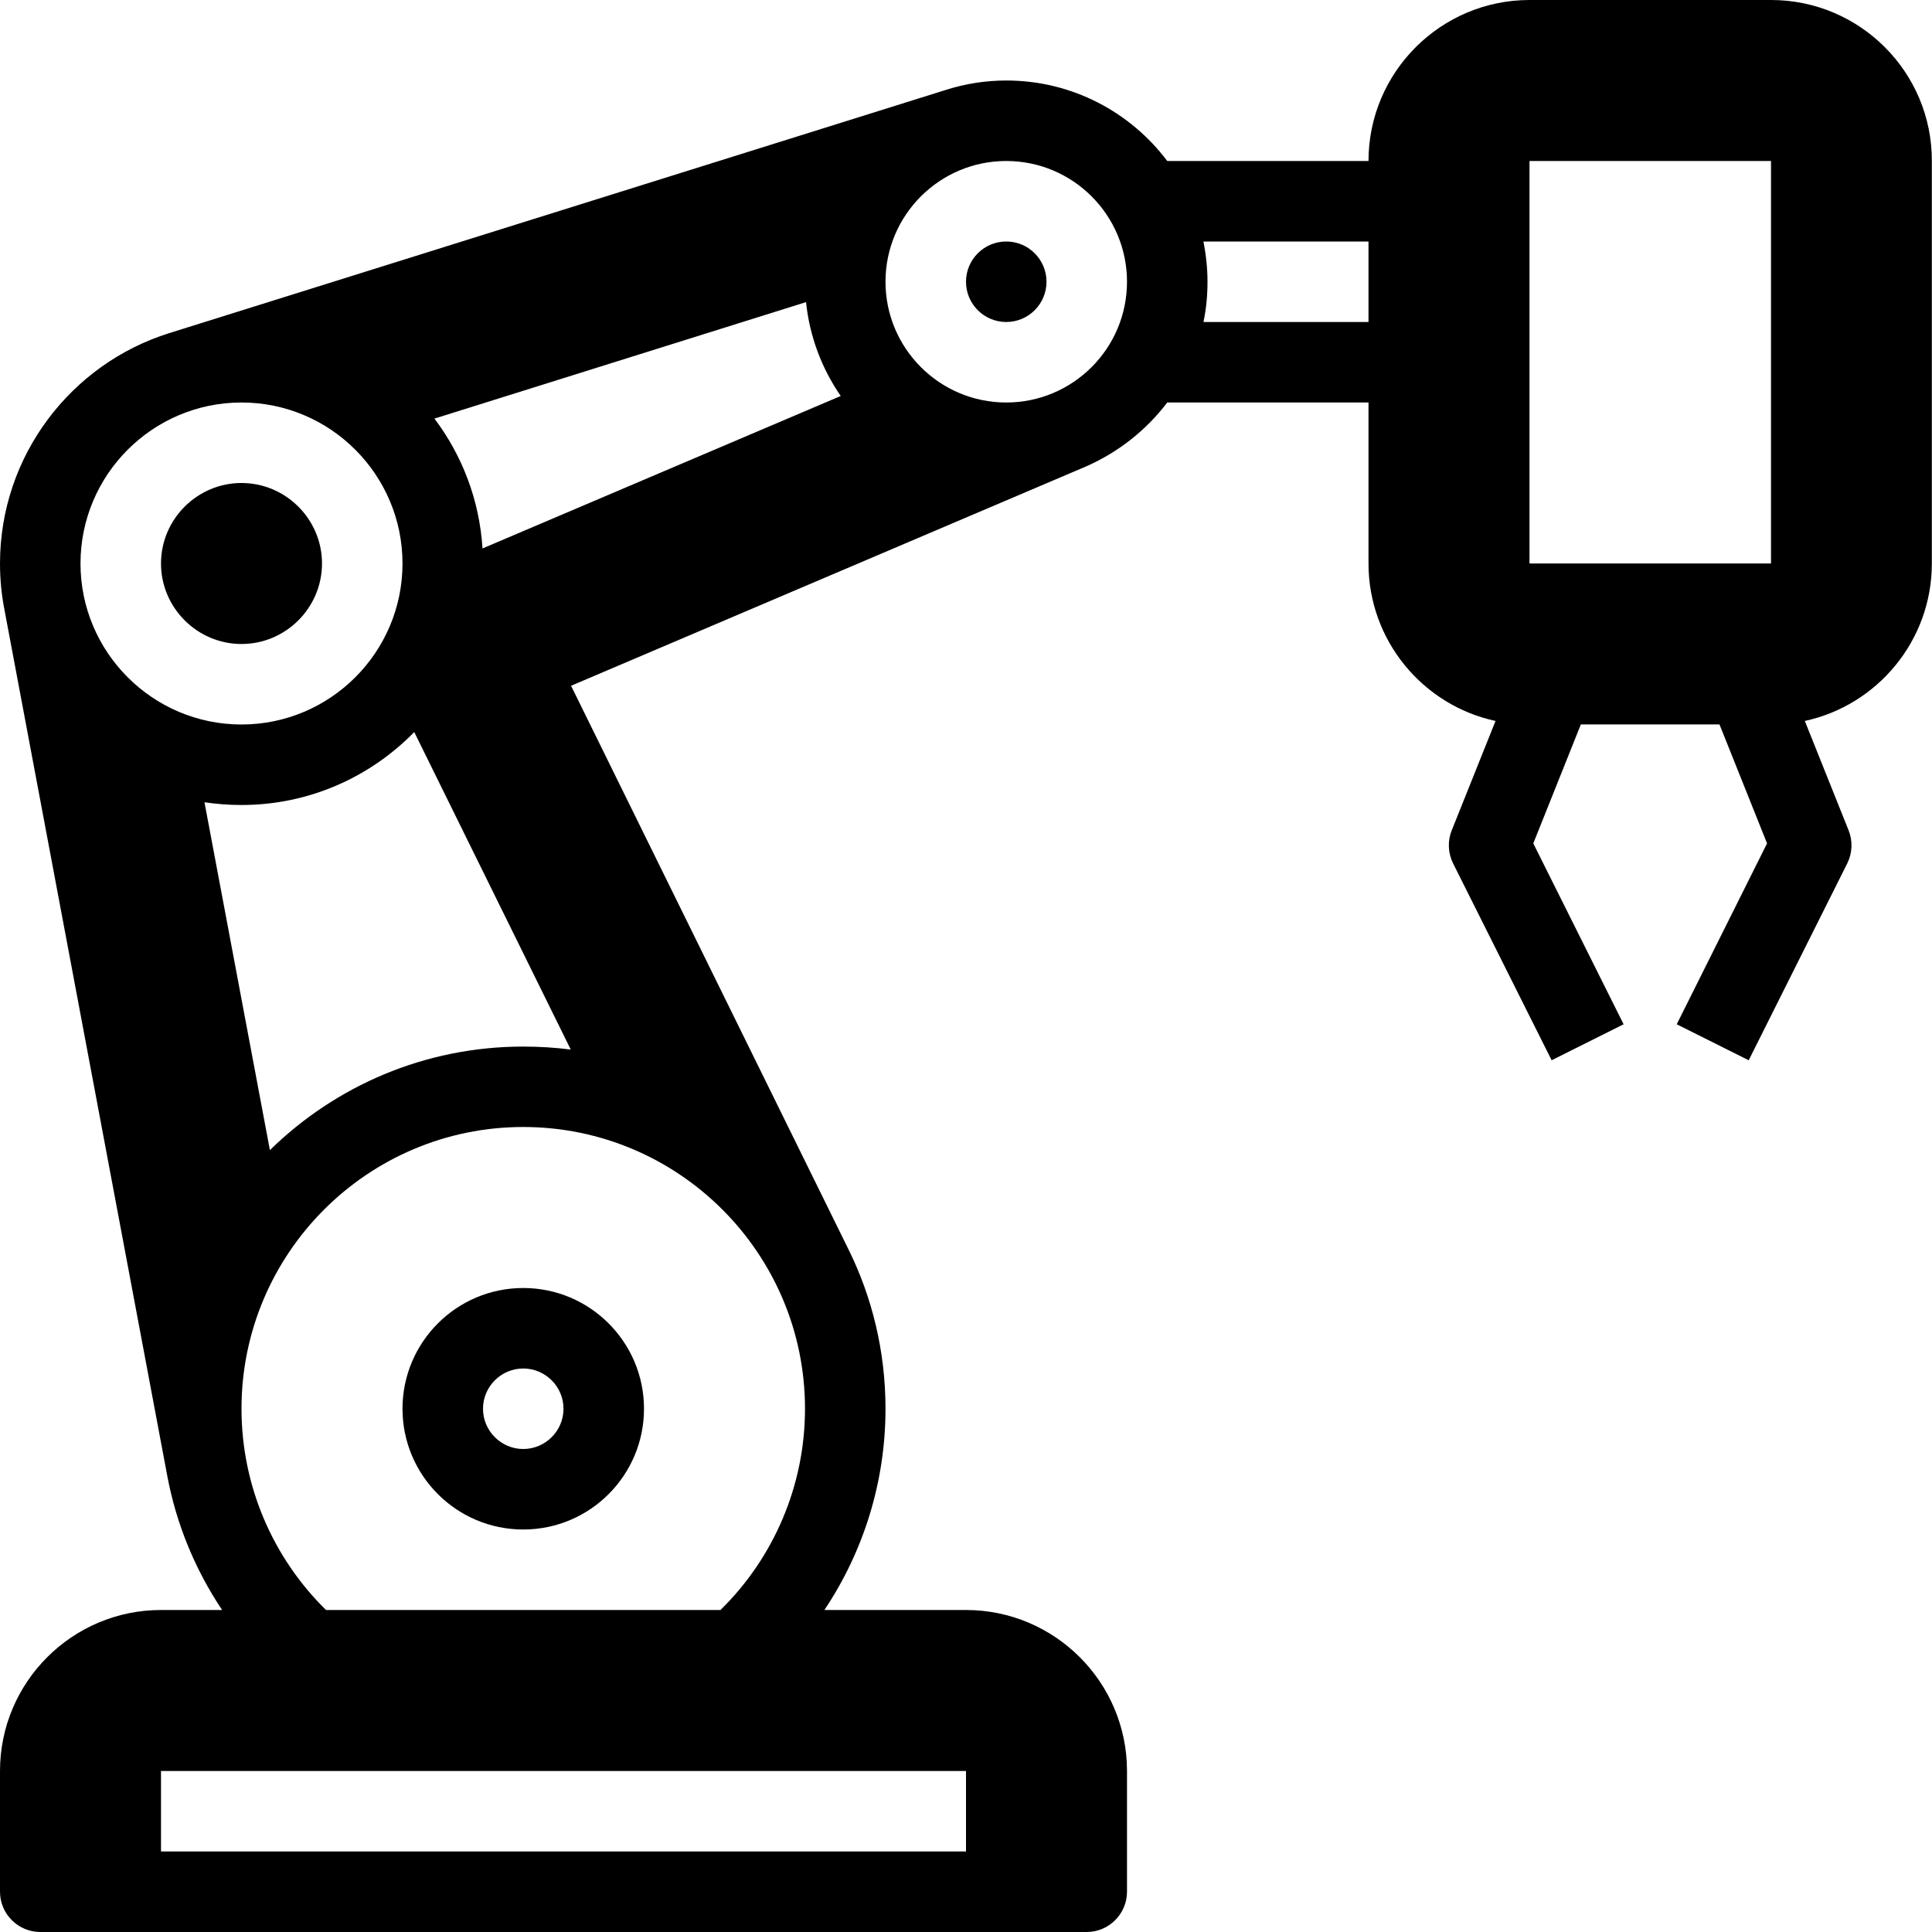 <!-- Generated by IcoMoon.io -->
<svg version="1.1" xmlns="http://www.w3.org/2000/svg" width="24" height="24" viewBox="0 0 24 24">
<path d="M6.5 16c-0.828 0-1.5 0.672-1.5 1.5s0.672 1.5 1.5 1.5 1.5-0.672 1.5-1.5-0.672-1.5-1.5-1.5zM6.5 18c-0.275 0-0.5-0.225-0.5-0.5s0.225-0.5 0.5-0.5 0.5 0.225 0.5 0.5-0.225 0.5-0.5 0.5z"></path>
<path d="M22 0h-3c-1.103 0-2 0.897-2 2h-2.5c-0.456-0.606-1.181-1-2-1-0.259 0-0.513 0.041-0.747 0.116v0l-9.65 3.022c-1.219 0.381-2.103 1.522-2.103 2.862 0 0.197 0.019 0.391 0.056 0.578l2.022 10.756c0.112 0.6 0.347 1.166 0.681 1.666h-0.759c-1.103 0-2 0.897-2 2v1.5c0 0.275 0.225 0.5 0.5 0.5h13c0.275 0 0.5-0.225 0.5-0.5v-1.5c0-1.103-0.897-2-2-2h-1.759c0.487-0.728 0.759-1.594 0.759-2.5 0-0.712-0.166-1.388-0.462-1.984v0l-3.444-6.997 6.384-2.719c0.406-0.175 0.759-0.453 1.022-0.8h2.5v2c0 0.959 0.678 1.763 1.578 1.956l-0.544 1.359c-0.053 0.131-0.047 0.281 0.016 0.409l1.225 2.447 0.894-0.447-1.122-2.247 0.591-1.478h1.722l0.591 1.478-1.122 2.247 0.894 0.447 1.225-2.447c0.063-0.128 0.069-0.278 0.016-0.409l-0.544-1.359c0.9-0.194 1.578-0.997 1.578-1.956v-5c0.003-1.103-0.894-2-1.997-2zM19 2h3v5c0 0 0 0 0 0h-3v-5zM3.353 14.288l-0.813-4.322c0.15 0.022 0.303 0.034 0.459 0.034 0.841 0 1.6-0.347 2.147-0.906l1.944 3.944c-0.194-0.025-0.391-0.037-0.591-0.037-1.225 0-2.334 0.491-3.147 1.287zM5.994 6.813c-0.038-0.603-0.253-1.156-0.597-1.613l4.616-1.447c0.044 0.428 0.197 0.828 0.431 1.166l-4.45 1.894zM3 5c1.103 0 2 0.897 2 2s-0.897 2-2 2-2-0.897-2-2 0.897-2 2-2zM12 23h-10v-1h10v1zM4.050 20c-0.663-0.65-1.050-1.547-1.050-2.5 0-1.931 1.569-3.5 3.5-3.5s3.5 1.569 3.5 3.5c0 0.953-0.387 1.85-1.050 2.5h-4.9zM12.5 5c-0.828 0-1.5-0.672-1.5-1.5s0.672-1.5 1.5-1.5c0.828 0 1.5 0.672 1.5 1.5s-0.672 1.5-1.5 1.5zM14.95 4c0.034-0.162 0.050-0.328 0.050-0.5s-0.019-0.337-0.050-0.5h2.050v1h-2.050z"></path>
<path d="M13 3.5c0 0.276-0.224 0.5-0.5 0.5s-0.5-0.224-0.5-0.5c0-0.276 0.224-0.5 0.5-0.5s0.5 0.224 0.5 0.5z"></path>
<path d="M3 8c0.55 0 1-0.45 1-1s-0.45-1-1-1-1 0.45-1 1 0.45 1 1 1zM3 7v0c0 0 0 0 0 0z"></path>
</svg>
